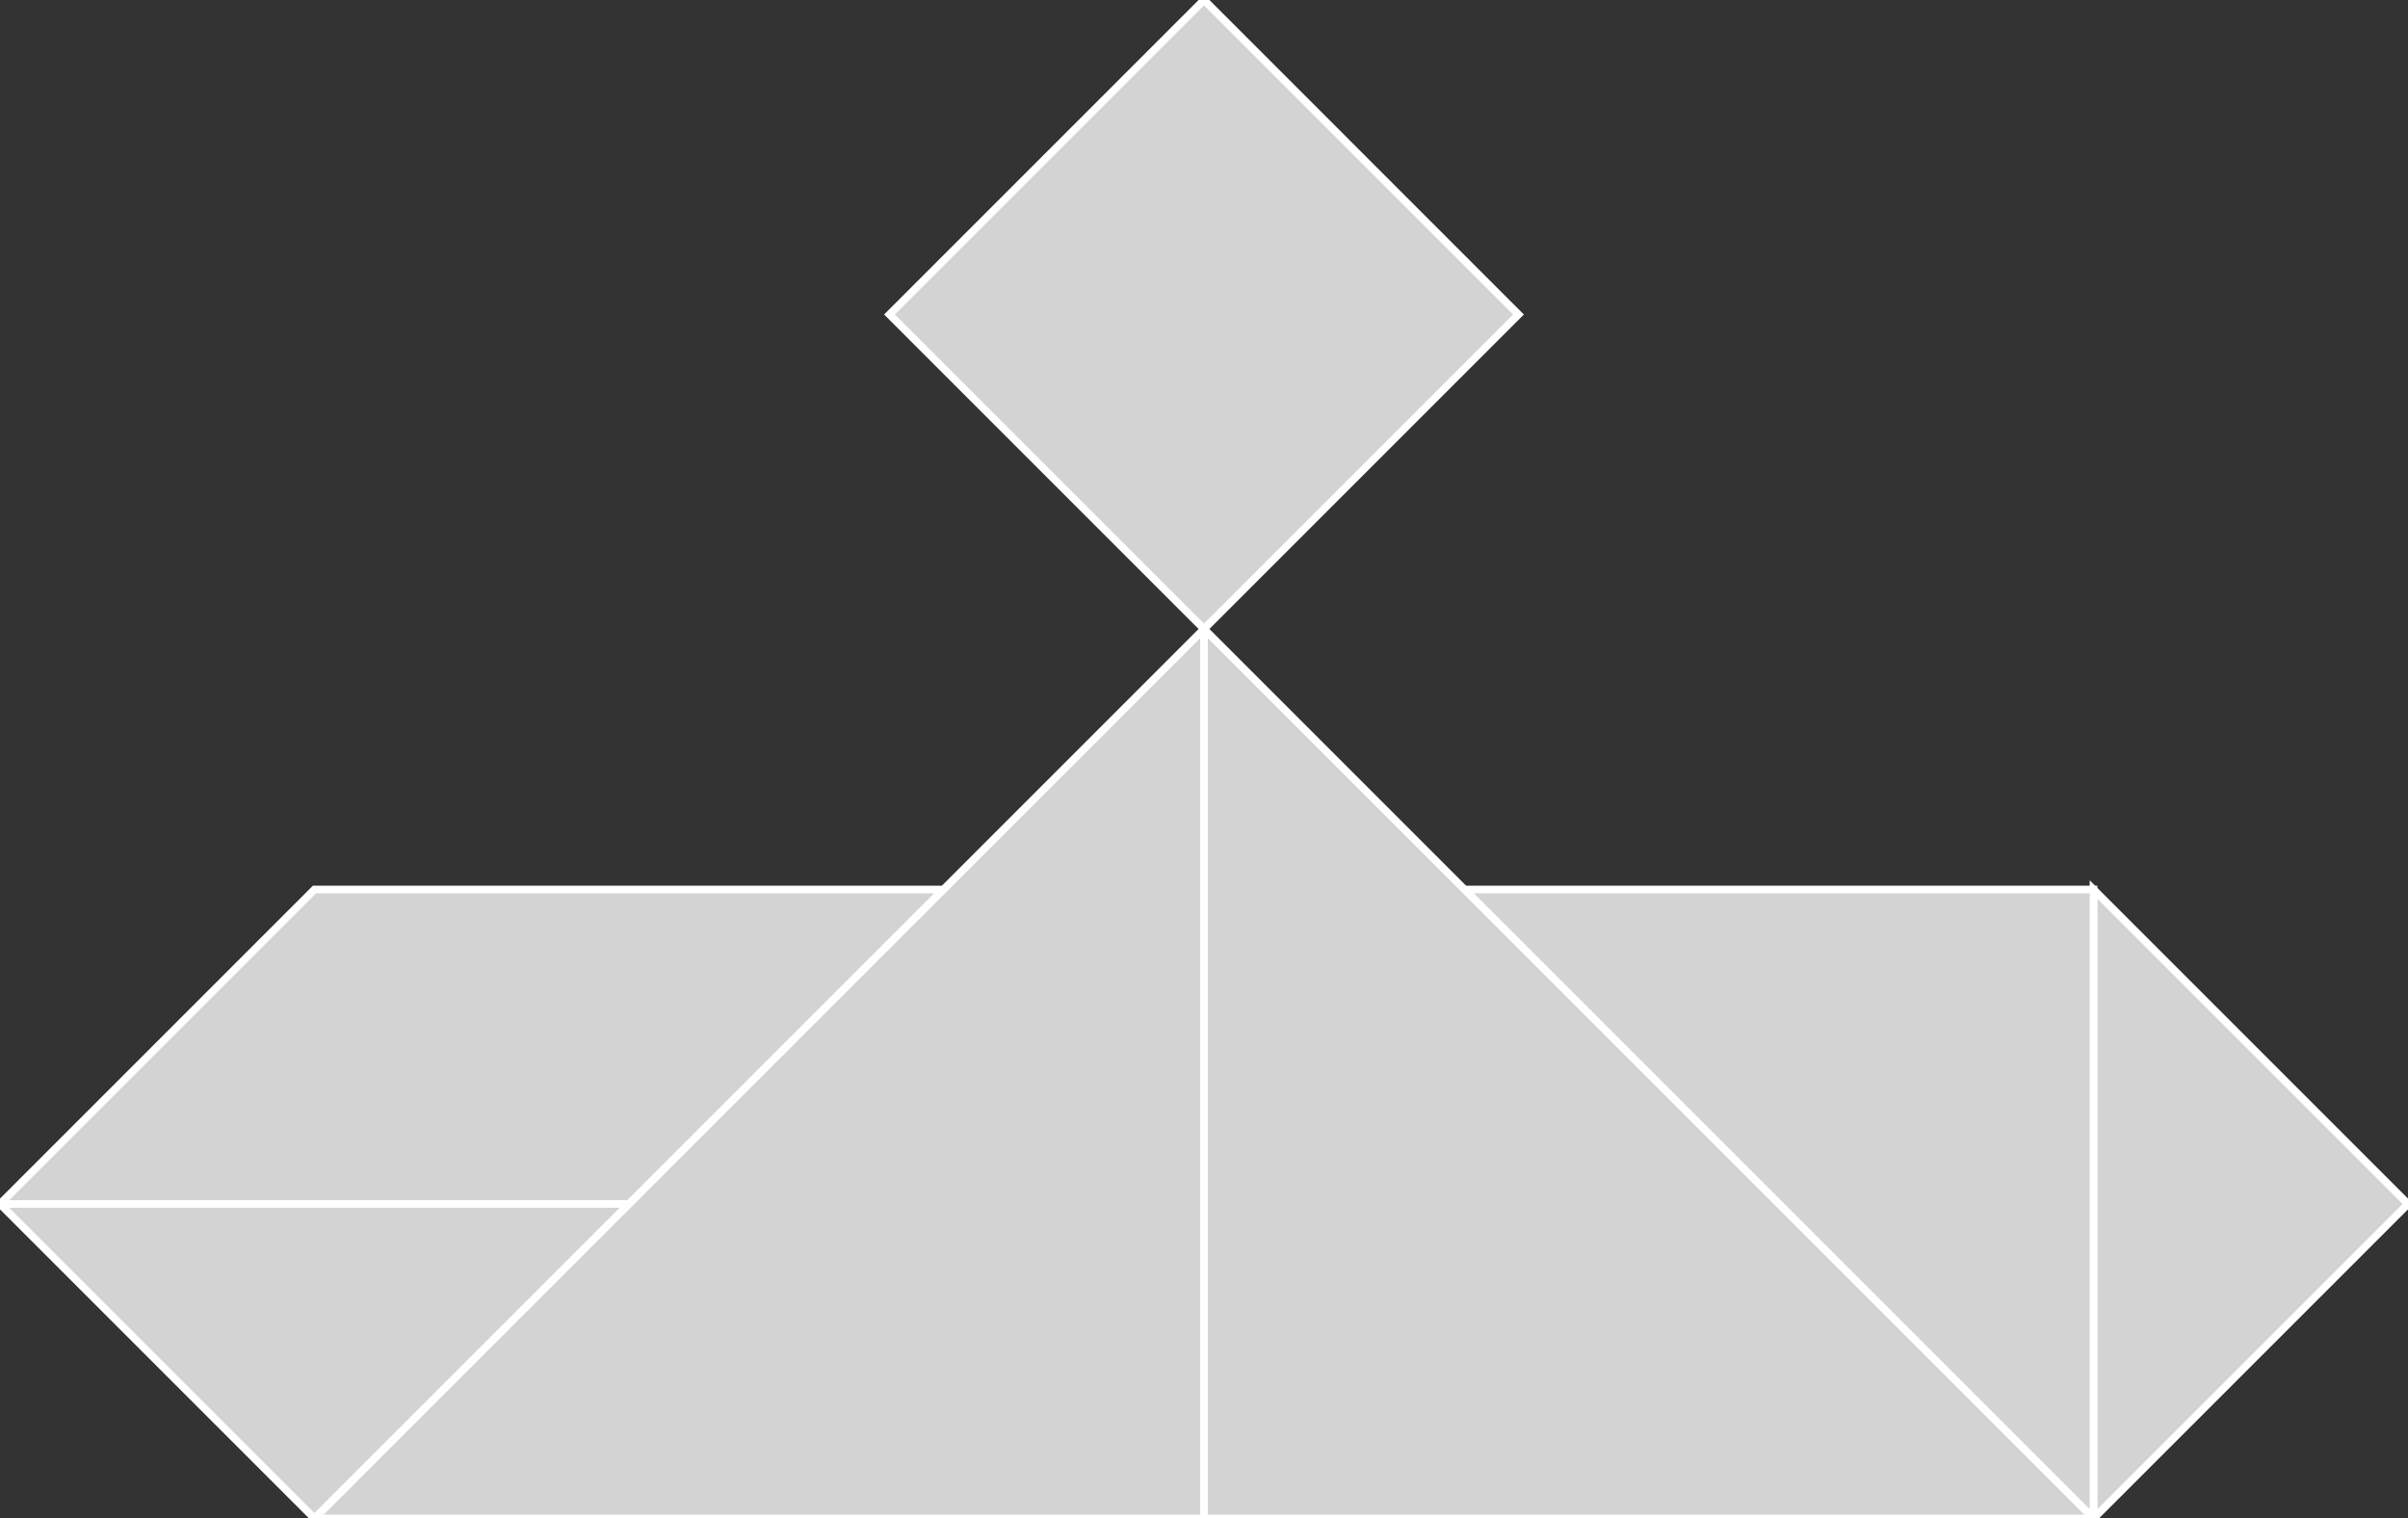 <?xml version="1.0" encoding="utf-8"?>
<svg baseProfile="full" height="100%" version="1.1" viewBox="0 0 315.422 198.905" width="100%" xmlns="http://www.w3.org/2000/svg" xmlns:ev="http://www.w3.org/2001/xml-events" xmlns:xlink="http://www.w3.org/1999/xlink"><rect x="0" y="0" width="315.422" height="198.905" fill="#333333" stroke="none"/><defs/><polygon fill="lightgray" id="1" points="157.711,82.389 198.905,41.195 157.711,0.0 116.516,41.195" stroke="white" strokewidth="1"/><polygon fill="lightgray" id="2" points="41.195,116.516 123.584,116.516 82.389,157.711 0.0,157.711" stroke="white" strokewidth="1"/><polygon fill="lightgray" id="3" points="41.195,198.905 82.389,157.711 0.0,157.711" stroke="white" strokewidth="1"/><polygon fill="lightgray" id="4" points="274.227,198.905 315.422,157.711 274.227,116.516" stroke="white" strokewidth="1"/><polygon fill="lightgray" id="5" points="274.227,198.905 274.227,116.516 191.838,116.516" stroke="white" strokewidth="1"/><polygon fill="lightgray" id="6" points="157.711,198.905 41.195,198.905 157.711,82.389" stroke="white" strokewidth="1"/><polygon fill="lightgray" id="7" points="157.711,198.905 274.227,198.905 157.711,82.389" stroke="white" strokewidth="1"/></svg>